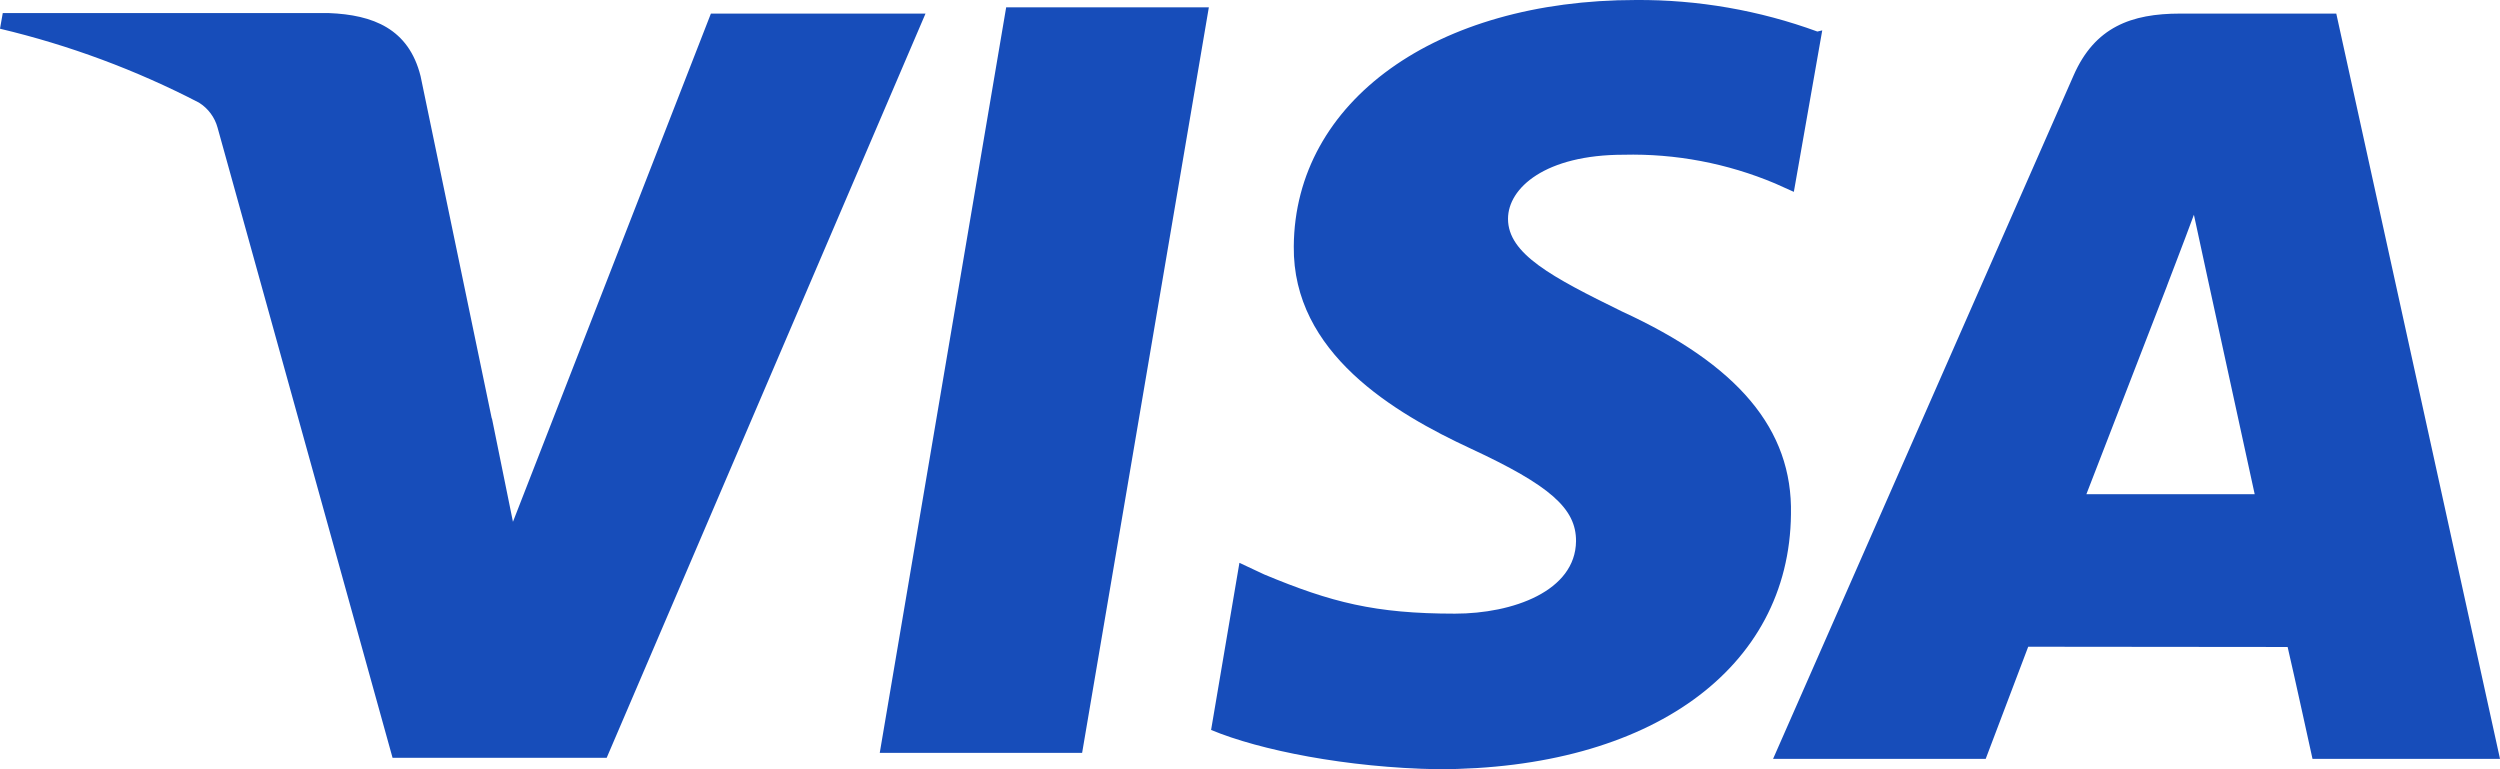 <svg width="39" height="12" viewBox="0 0 39 12" fill="none" xmlns="http://www.w3.org/2000/svg">
<path d="M28.351 0.492C27.444 0.16 26.486 -0.006 25.522 0C22.402 0 20.199 1.578 20.183 3.843C20.164 5.507 21.749 6.444 22.948 7C24.178 7.572 24.59 7.932 24.586 8.443C24.578 9.22 23.603 9.573 22.697 9.573C21.451 9.573 20.77 9.398 19.723 8.962L19.335 8.78L18.893 11.387C19.651 11.704 21.018 11.976 22.429 12C25.746 12 27.914 10.432 27.939 8.022C27.967 6.693 27.109 5.689 25.303 4.859C24.206 4.321 23.525 3.96 23.525 3.414C23.525 2.931 24.108 2.414 25.327 2.414C26.138 2.394 26.944 2.547 27.692 2.862L27.984 2.993L28.427 0.474L28.351 0.492ZM36.446 0.212H34.009C33.25 0.212 32.679 0.421 32.348 1.177L27.66 11.838H30.977L31.64 10.089L35.687 10.093C35.783 10.502 36.075 11.838 36.075 11.838H39L36.446 0.212ZM15.697 0.114H18.858L16.881 11.745H13.724L15.697 0.11V0.114ZM7.674 6.525L8.002 8.14L11.09 0.212H14.438L9.464 11.822H6.124L3.394 1.991C3.35 1.829 3.246 1.69 3.104 1.601C2.12 1.091 1.078 0.704 0 0.448L0.043 0.204H5.13C5.82 0.231 6.376 0.448 6.561 1.188L7.672 6.531L7.674 6.525ZM32.547 7.711L33.806 4.458C33.79 4.493 34.065 3.786 34.225 3.35L34.442 4.354L35.173 7.709H32.544L32.547 7.711Z" fill="#174DBA"/>
</svg>
